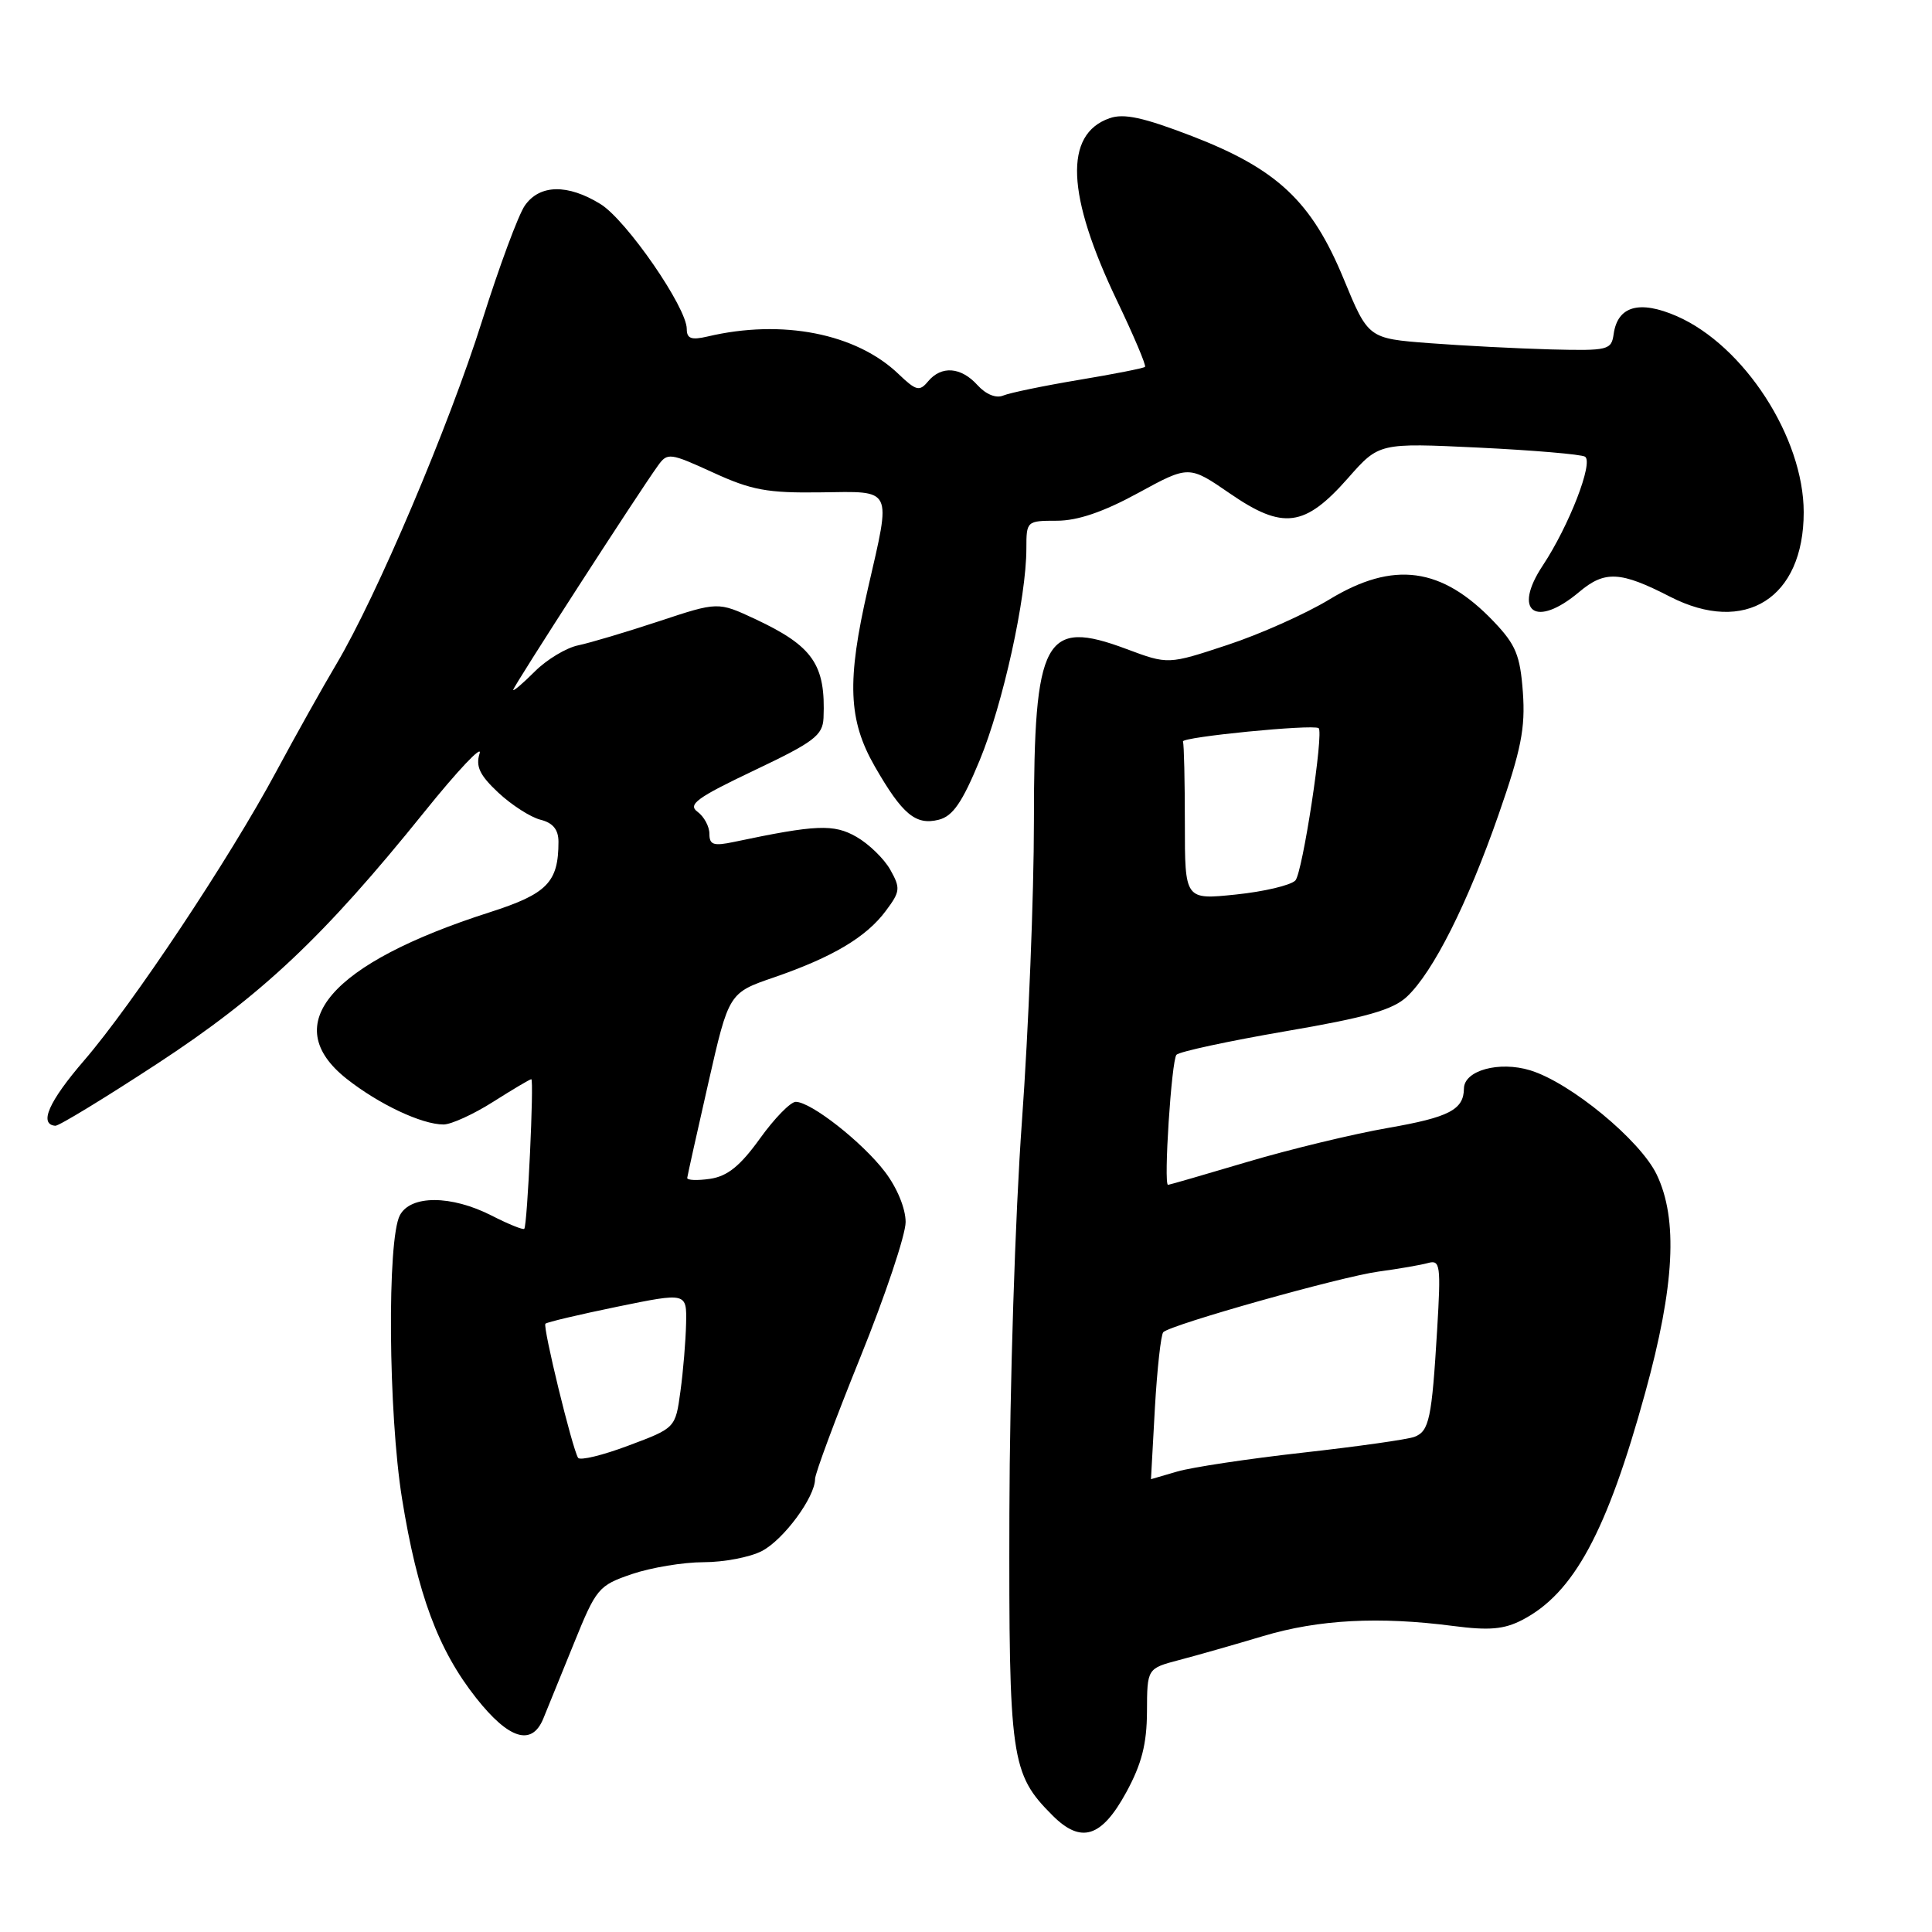 <?xml version="1.0" encoding="UTF-8" standalone="no"?>
<!DOCTYPE svg PUBLIC "-//W3C//DTD SVG 1.1//EN" "http://www.w3.org/Graphics/SVG/1.1/DTD/svg11.dtd" >
<svg xmlns="http://www.w3.org/2000/svg" xmlns:xlink="http://www.w3.org/1999/xlink" version="1.1" viewBox="0 0 256 256">
 <g >
 <path fill="currentColor"
d=" M 149.23 237.50 C 151.28 233.74 151.96 231.09 151.98 226.79 C 152.00 221.08 152.00 221.08 156.25 219.96 C 158.59 219.35 163.59 217.92 167.37 216.79 C 174.71 214.59 182.74 214.17 192.56 215.45 C 197.32 216.07 199.29 215.90 201.69 214.66 C 208.52 211.13 212.93 202.99 218.01 184.50 C 221.90 170.38 222.36 161.55 219.52 155.63 C 217.32 151.06 208.07 143.44 202.75 141.82 C 198.64 140.57 194.01 141.84 193.98 144.23 C 193.95 147.04 192.03 148.04 183.95 149.45 C 179.30 150.26 170.90 152.29 165.28 153.96 C 159.66 155.63 154.93 157.00 154.77 157.00 C 154.16 157.00 155.23 140.46 155.89 139.76 C 156.27 139.35 162.77 137.95 170.32 136.65 C 181.08 134.81 184.57 133.81 186.43 132.06 C 189.90 128.80 194.47 119.72 198.59 107.88 C 201.56 99.36 202.13 96.47 201.79 91.74 C 201.43 86.83 200.86 85.44 197.94 82.37 C 191.04 75.13 184.65 74.27 176.15 79.43 C 173.04 81.32 166.96 84.04 162.64 85.46 C 154.78 88.06 154.78 88.06 149.27 86.00 C 138.39 81.93 137.00 84.51 137.00 108.79 C 137.00 118.63 136.28 136.54 135.41 148.59 C 134.52 160.83 133.79 183.74 133.75 200.50 C 133.67 233.13 133.94 235.03 139.47 240.56 C 143.25 244.34 145.96 243.49 149.23 237.50 Z  M 71.98 227.75 C 72.49 226.51 74.31 222.05 76.02 217.82 C 79.01 210.43 79.30 210.09 83.74 208.57 C 86.28 207.71 90.55 207.00 93.23 207.00 C 95.91 207.00 99.38 206.34 100.95 205.52 C 103.82 204.04 108.00 198.38 108.00 195.97 C 108.00 195.26 110.70 188.00 114.00 179.84 C 117.30 171.68 120.00 163.62 120.00 161.93 C 120.00 160.13 118.87 157.38 117.25 155.26 C 114.26 151.34 107.46 146.00 105.44 146.00 C 104.75 146.00 102.61 148.19 100.69 150.87 C 98.08 154.50 96.39 155.86 94.09 156.20 C 92.39 156.45 91.03 156.39 91.06 156.08 C 91.10 155.76 92.35 150.11 93.85 143.53 C 96.57 131.56 96.57 131.56 102.58 129.50 C 110.34 126.82 114.78 124.18 117.37 120.70 C 119.29 118.14 119.34 117.69 117.97 115.25 C 117.15 113.79 115.13 111.83 113.49 110.89 C 110.48 109.16 108.15 109.26 97.25 111.56 C 94.55 112.13 94.00 111.95 94.00 110.49 C 94.00 109.51 93.29 108.20 92.42 107.56 C 91.10 106.60 92.35 105.69 99.92 102.09 C 107.86 98.32 109.01 97.45 109.12 95.14 C 109.42 88.07 107.74 85.62 100.05 82.02 C 95.14 79.73 95.14 79.73 87.32 82.32 C 83.02 83.74 78.20 85.18 76.62 85.51 C 75.04 85.83 72.45 87.39 70.87 88.97 C 69.29 90.55 68.00 91.65 68.00 91.41 C 68.00 90.99 84.64 65.21 87.19 61.69 C 88.44 59.95 88.77 60.00 94.48 62.61 C 99.57 64.95 101.69 65.34 108.73 65.24 C 118.43 65.11 118.11 64.45 115.00 78.00 C 112.19 90.24 112.39 95.41 115.91 101.55 C 119.57 107.92 121.33 109.39 124.39 108.62 C 126.25 108.15 127.50 106.34 129.81 100.75 C 132.89 93.32 136.00 79.21 136.00 72.67 C 136.00 69.05 136.05 69.00 140.03 69.00 C 142.79 69.00 146.20 67.84 150.80 65.33 C 157.54 61.65 157.54 61.65 163.00 65.41 C 170.01 70.23 172.89 69.85 178.62 63.35 C 182.73 58.68 182.73 58.68 195.91 59.31 C 203.16 59.66 209.51 60.20 210.02 60.51 C 211.18 61.23 207.90 69.69 204.42 74.94 C 200.37 81.06 203.48 83.30 209.26 78.43 C 212.65 75.58 214.72 75.69 221.28 79.06 C 231.23 84.17 239.00 79.26 239.00 67.88 C 239.00 57.98 231.10 45.79 222.18 41.89 C 217.23 39.74 214.35 40.55 213.82 44.25 C 213.52 46.39 213.11 46.49 205.50 46.30 C 201.10 46.18 193.86 45.81 189.40 45.47 C 181.30 44.85 181.30 44.85 178.04 36.95 C 173.80 26.68 169.25 22.40 157.93 18.03 C 151.50 15.56 148.92 14.99 147.01 15.67 C 140.96 17.79 141.30 25.84 148.03 39.89 C 150.24 44.51 151.90 48.43 151.72 48.61 C 151.54 48.79 147.59 49.57 142.95 50.34 C 138.30 51.12 133.80 52.05 132.94 52.41 C 131.99 52.81 130.65 52.27 129.53 51.04 C 127.34 48.61 124.73 48.42 122.97 50.54 C 121.84 51.90 121.39 51.79 119.06 49.56 C 113.45 44.18 103.64 42.25 93.75 44.59 C 91.60 45.09 91.00 44.87 91.00 43.59 C 91.00 40.74 83.01 29.17 79.57 27.04 C 75.22 24.36 71.52 24.42 69.55 27.23 C 68.69 28.45 66.15 35.32 63.89 42.48 C 59.50 56.43 49.91 79.01 44.57 88.00 C 42.77 91.03 39.19 97.42 36.61 102.22 C 30.42 113.76 17.60 133.02 11.16 140.50 C 6.46 145.95 5.12 148.99 7.33 149.17 C 7.79 149.21 13.86 145.51 20.83 140.95 C 34.66 131.90 42.90 124.14 56.25 107.56 C 60.65 102.09 63.94 98.61 63.55 99.83 C 63.01 101.56 63.56 102.72 66.04 105.04 C 67.80 106.68 70.31 108.29 71.62 108.62 C 73.27 109.03 74.00 109.93 74.00 111.54 C 74.00 116.92 72.51 118.44 64.86 120.89 C 43.75 127.66 36.81 135.72 45.91 142.93 C 50.18 146.31 55.88 149.00 58.77 149.00 C 59.78 149.00 62.74 147.65 65.34 146.00 C 67.94 144.35 70.22 143.00 70.40 143.00 C 70.78 143.00 69.88 162.35 69.47 162.82 C 69.32 163.00 67.37 162.21 65.14 161.07 C 59.80 158.35 54.43 158.33 52.99 161.02 C 51.28 164.22 51.45 187.27 53.27 198.57 C 55.31 211.23 58.06 218.63 63.10 225.00 C 67.42 230.47 70.46 231.41 71.98 227.75 Z  M 153.03 186.55 C 153.33 181.35 153.83 176.84 154.14 176.52 C 155.16 175.51 177.63 169.18 182.66 168.49 C 185.32 168.13 188.28 167.62 189.24 167.35 C 190.84 166.91 190.94 167.66 190.43 176.18 C 189.72 188.01 189.38 189.64 187.42 190.39 C 186.54 190.73 179.90 191.67 172.66 192.48 C 165.42 193.29 157.93 194.42 156.01 194.98 C 154.09 195.54 152.51 196.00 152.51 196.00 C 152.50 196.00 152.74 191.75 153.03 186.55 Z  M 157.00 109.12 C 157.00 103.55 156.89 98.66 156.75 98.25 C 156.55 97.66 173.87 95.95 174.72 96.48 C 175.45 96.93 172.59 115.70 171.64 116.67 C 171.01 117.31 167.46 118.15 163.75 118.53 C 157.00 119.23 157.00 119.23 157.00 109.12 Z  M 76.60 193.17 C 75.81 191.89 71.89 175.78 72.27 175.40 C 72.48 175.19 76.77 174.18 81.82 173.14 C 91.00 171.26 91.00 171.26 90.91 175.38 C 90.86 177.65 90.53 181.69 90.16 184.36 C 89.50 189.22 89.50 189.22 83.27 191.55 C 79.85 192.84 76.85 193.56 76.60 193.17 Z "/>
</g>
</svg>